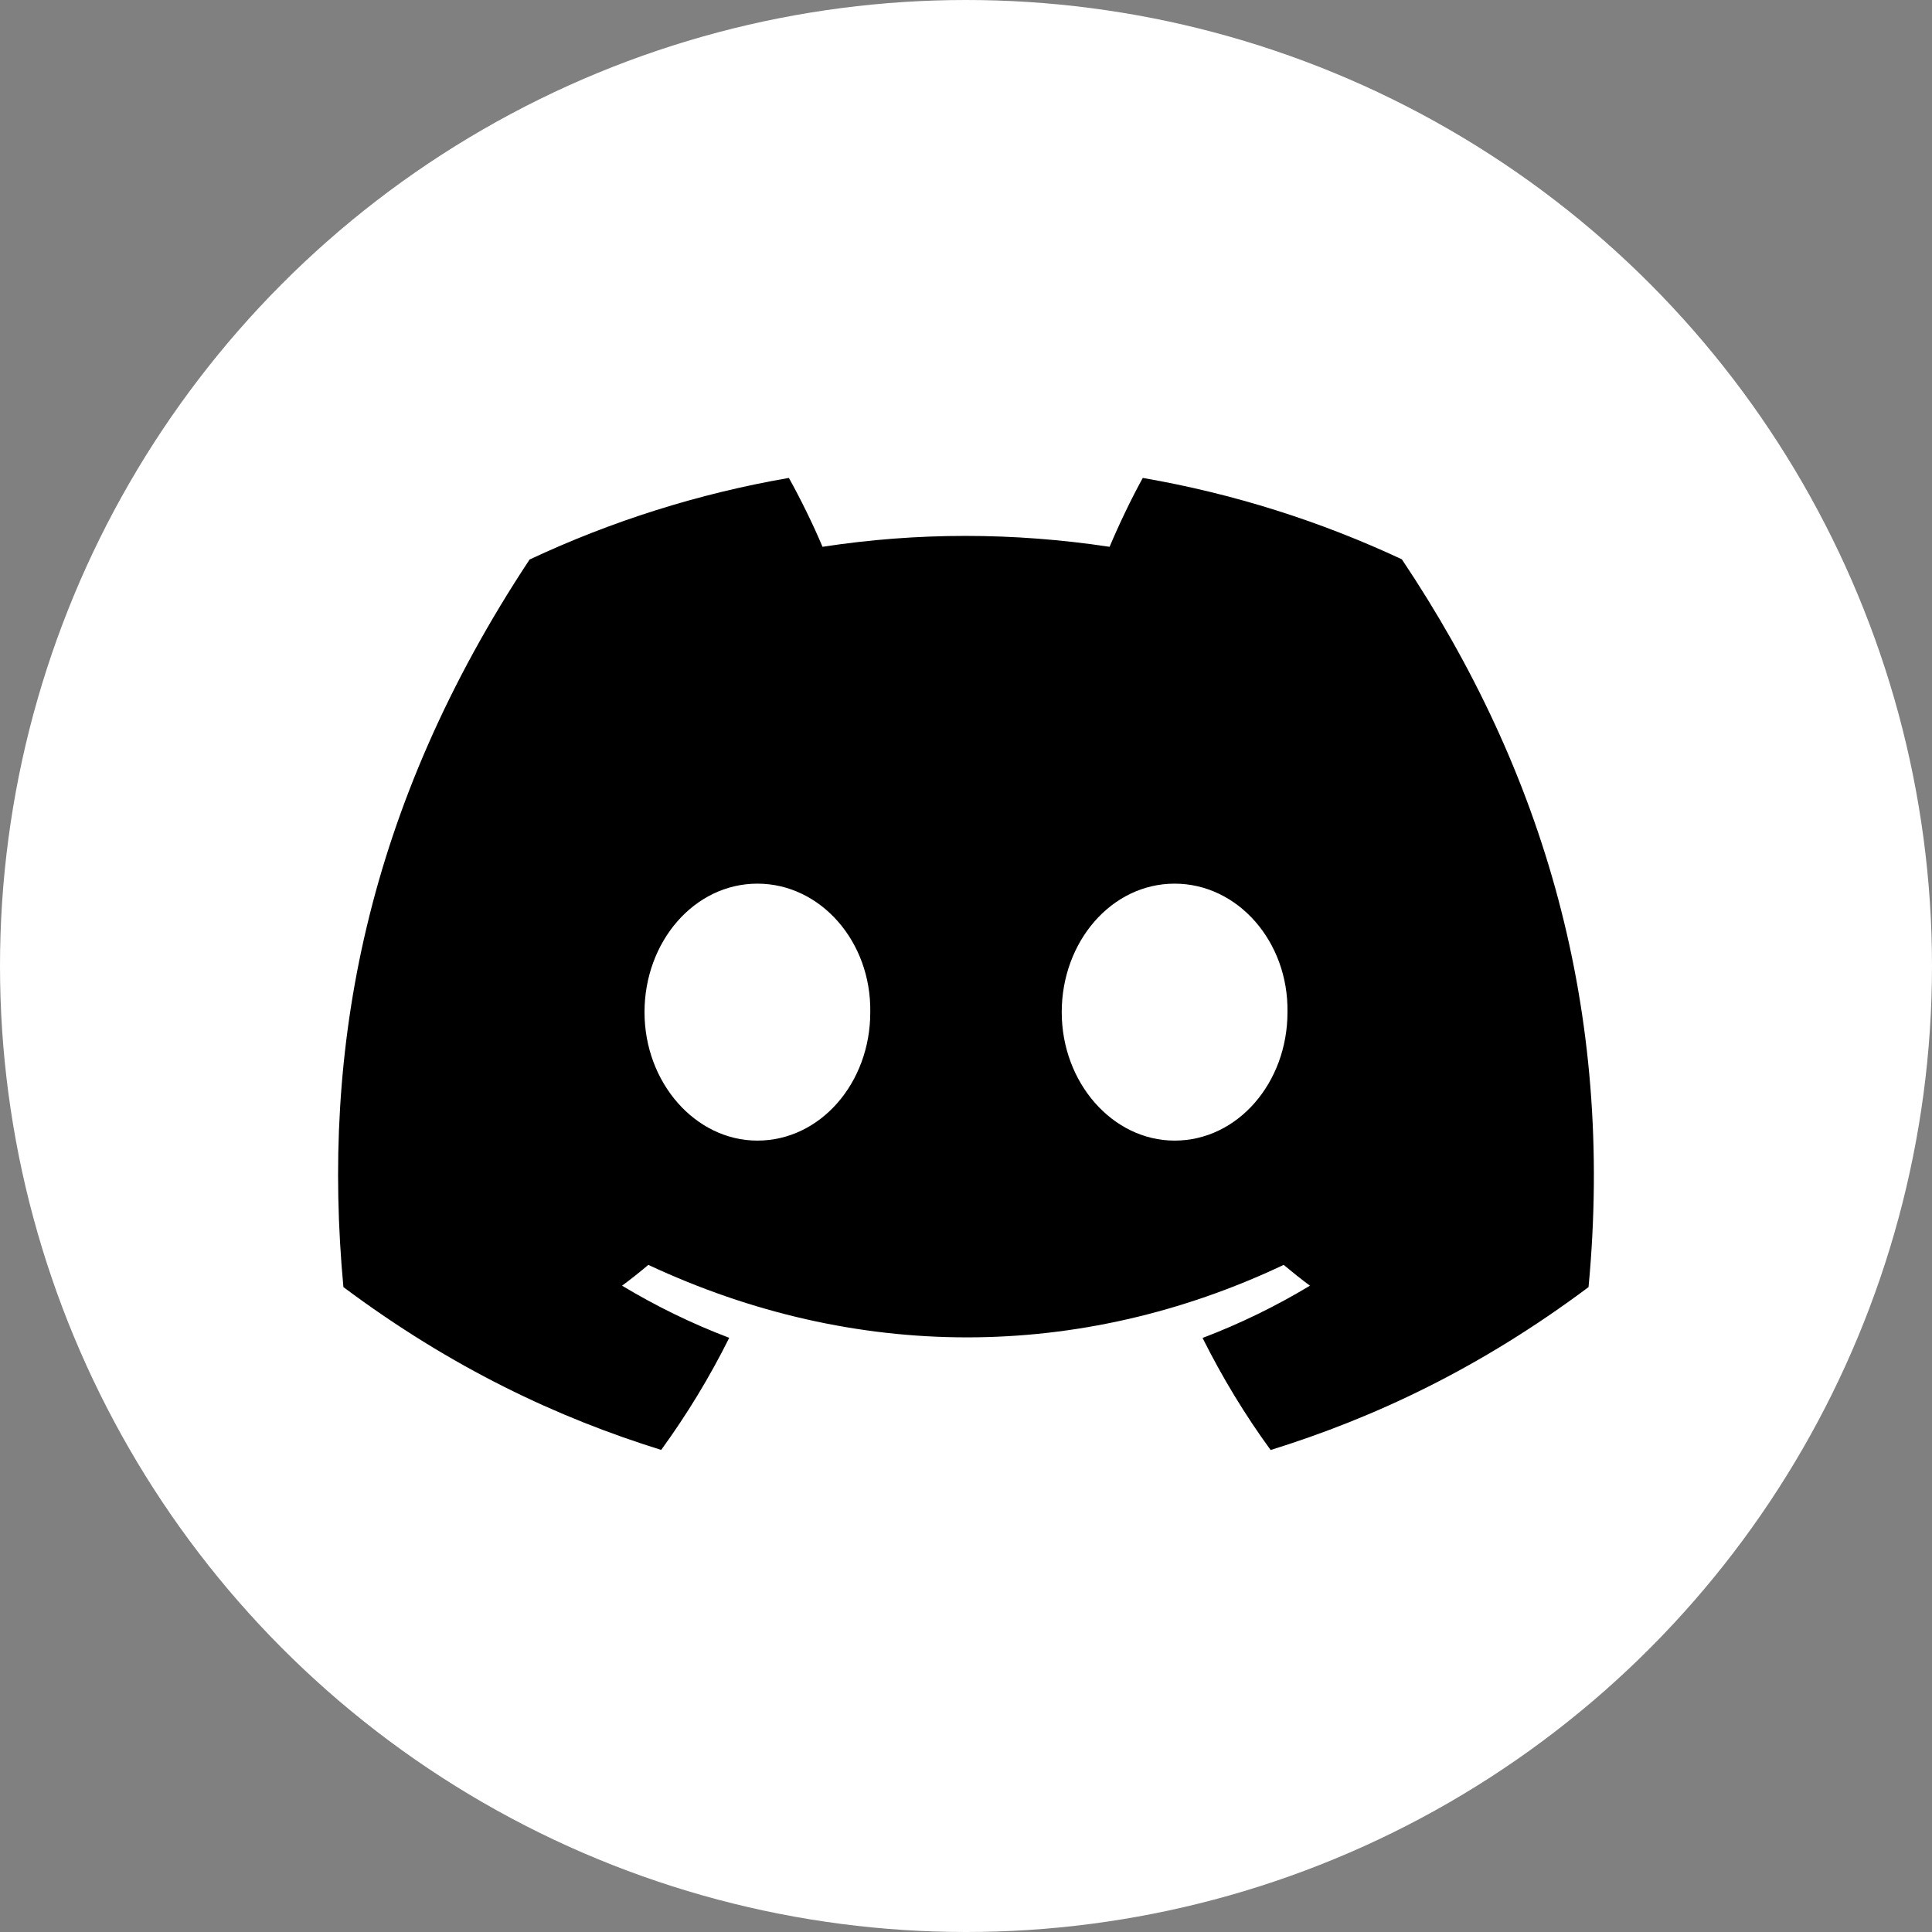 <svg width="40" height="40" viewBox="0 0 40 40" fill="none" xmlns="http://www.w3.org/2000/svg">
<rect x="0" y="0" width="40" height="40" fill="#808080" stroke="none"/>
<circle cx="20" cy="20" r="20" fill="white"/>
<path d="M29.024 11.58C27.341 10.793 25.542 10.22 23.66 9.895C23.429 10.312 23.16 10.874 22.973 11.321C20.973 11.02 18.992 11.02 17.029 11.321C16.843 10.874 16.566 10.312 16.333 9.895C14.45 10.22 12.648 10.795 10.965 11.584C7.571 16.714 6.65 21.716 7.11 26.648C9.362 28.329 11.544 29.351 13.689 30.019C14.219 29.29 14.691 28.515 15.098 27.698C14.323 27.404 13.581 27.041 12.879 26.619C13.065 26.481 13.247 26.337 13.423 26.188C17.701 28.189 22.35 28.189 26.577 26.188C26.755 26.337 26.936 26.481 27.121 26.619C26.417 27.043 25.673 27.406 24.898 27.701C25.305 28.515 25.775 29.292 26.307 30.021C28.454 29.353 30.638 28.331 32.889 26.648C33.429 20.931 31.967 15.975 29.024 11.58ZM15.681 23.615C14.397 23.615 13.344 22.416 13.344 20.956C13.344 19.496 14.374 18.295 15.681 18.295C16.988 18.295 18.041 19.494 18.018 20.956C18.02 22.416 16.988 23.615 15.681 23.615ZM24.319 23.615C23.035 23.615 21.982 22.416 21.982 20.956C21.982 19.496 23.012 18.295 24.319 18.295C25.626 18.295 26.679 19.494 26.656 20.956C26.656 22.416 25.626 23.615 24.319 23.615Z" fill="black"/>
</svg>
